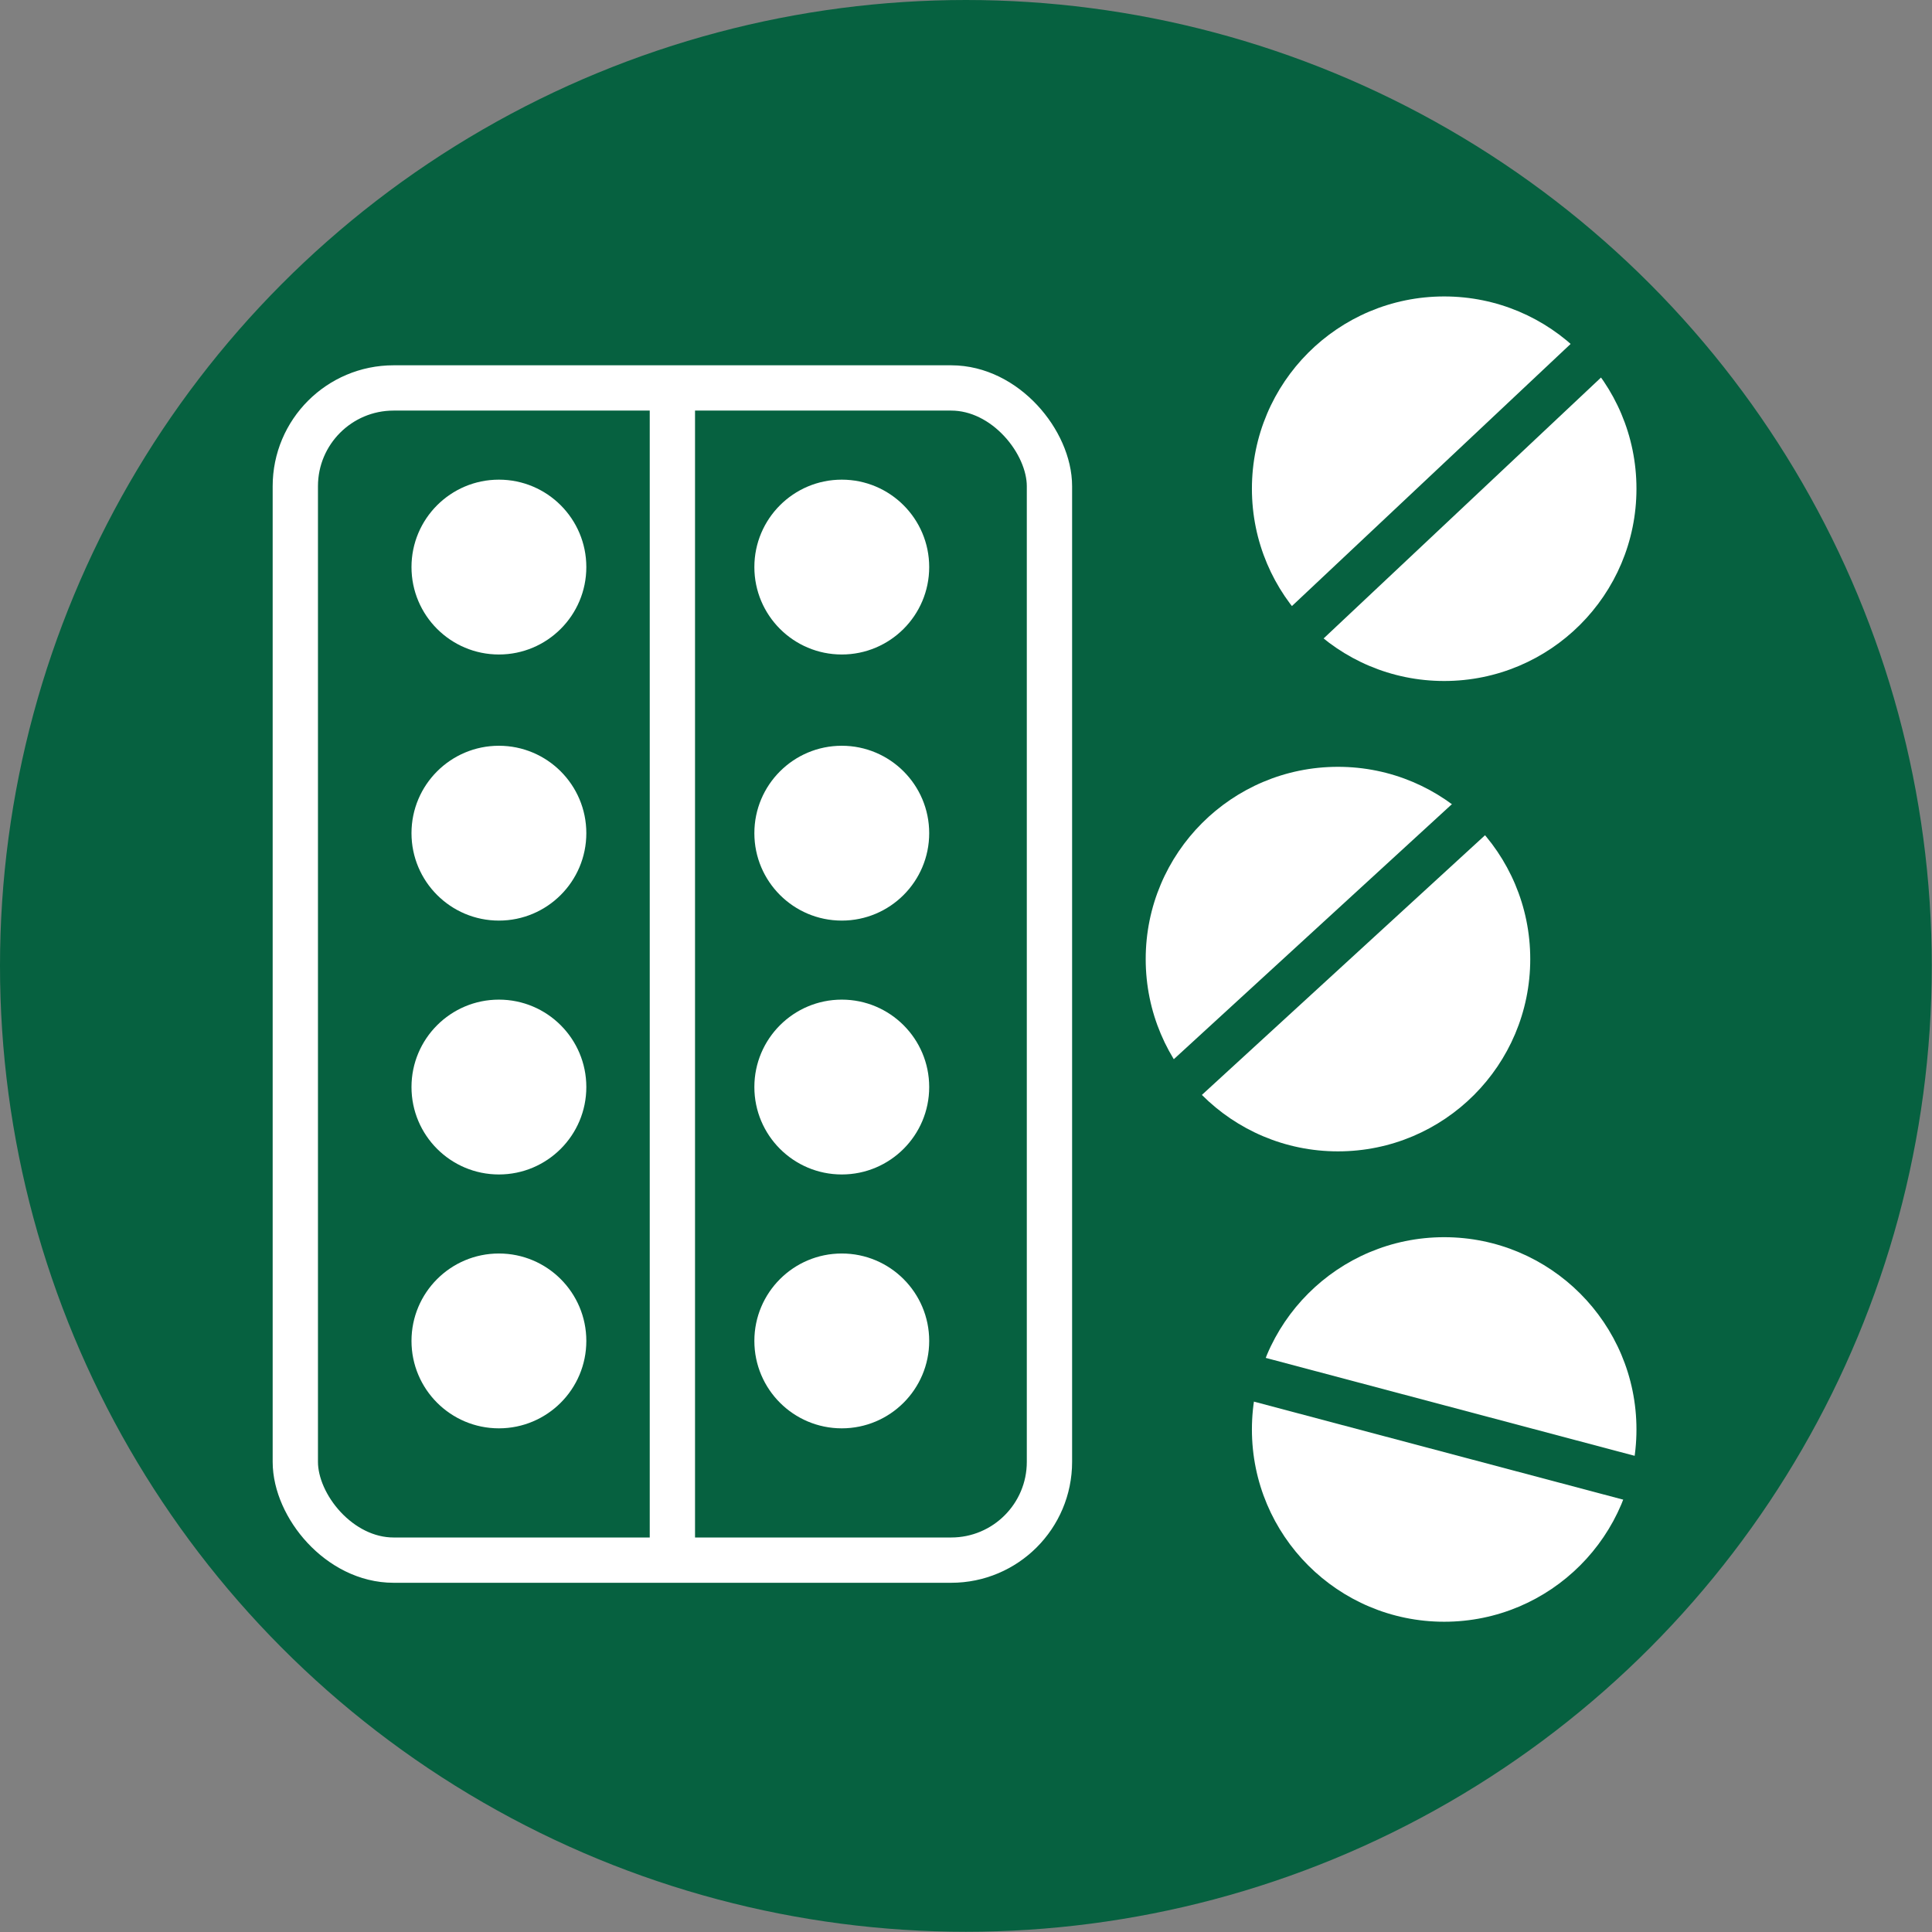 <svg xmlns="http://www.w3.org/2000/svg" viewBox="0 0 85.31 85.31"><rect x="0" y="0" width="85.31" height="85.31" fill="#808080" stroke="none"/><defs><style>.cls-1{fill:#066140;}.cls-2,.cls-4{fill:none;stroke-miterlimit:10;stroke-width:2px;}.cls-2{stroke:#fff;}.cls-3{fill:#fff;}.cls-4{stroke:#066140;}</style></defs><g    ><g   data-name="Layer 1"><circle class="cls-1" cx="42.65" cy="42.65" r="42.65"/><rect class="cls-2" x="13.04" y="17.13" width="33.3" height="51.76" rx="4.34"/><circle class="cls-3" cx="63.77" cy="21.58" r="8.49"/><circle class="cls-3" cx="59.08" cy="42.35" r="8.49"/><circle class="cls-3" cx="63.77" cy="63.12" r="8.49"/><line class="cls-4" x1="70.49" y1="15.49" x2="57.03" y2="28.15"/><line class="cls-4" x1="51.97" y1="48" x2="65.36" y2="35.72"/><line class="cls-4" x1="54.33" y1="60.58" x2="72.26" y2="65.34"/><line class="cls-2" x1="29.69" y1="17.54" x2="29.69" y2="68.48"/><circle class="cls-3" cx="37.17" cy="25.04" r="3.86"/><circle class="cls-3" cx="37.17" cy="36.79" r="3.86"/><circle class="cls-3" cx="37.17" cy="48" r="3.86"/><circle class="cls-3" cx="37.17" cy="59.21" r="3.86"/><circle class="cls-3" cx="22.03" cy="25.04" r="3.86"/><circle class="cls-3" cx="22.03" cy="36.79" r="3.86"/><circle class="cls-3" cx="22.03" cy="48" r="3.86"/><circle class="cls-3" cx="22.03" cy="59.21" r="3.86"/></g></g></svg>